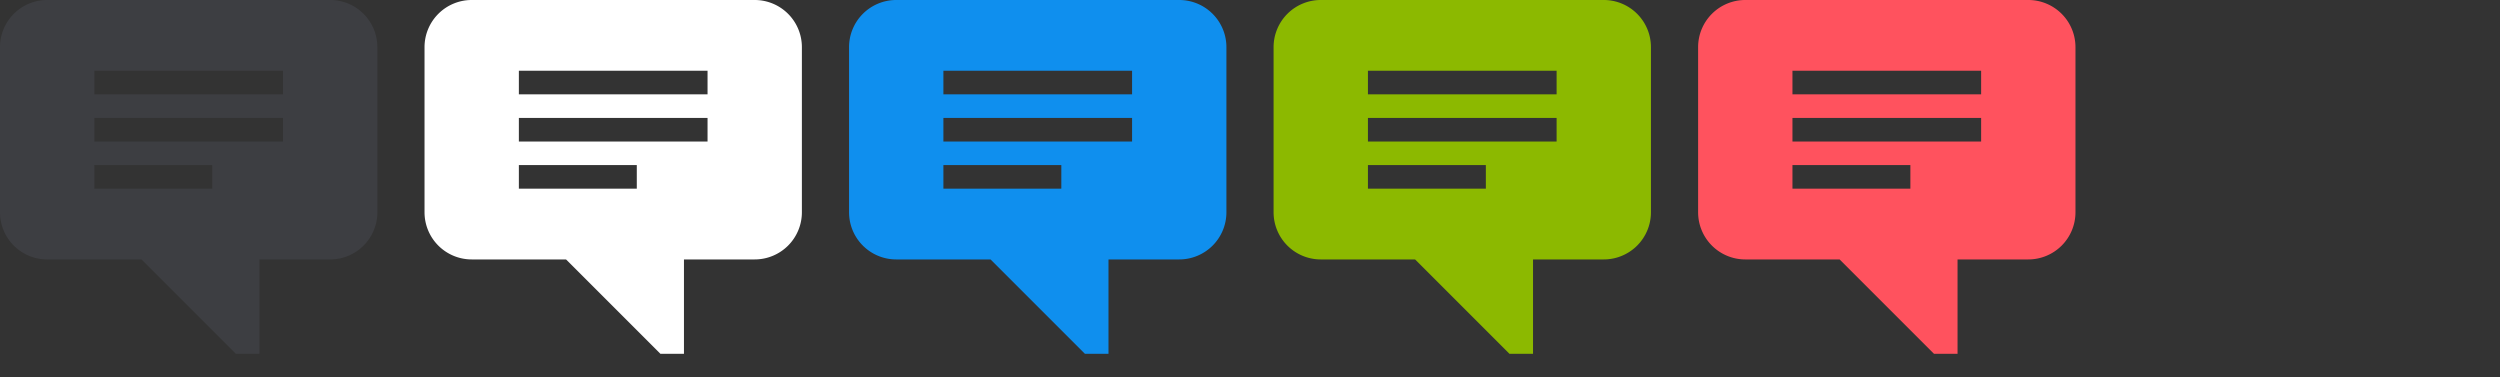 <svg width="106" height="16" viewBox="0 0 106 16" xmlns:xlink="http://www.w3.org/1999/xlink" xmlns="http://www.w3.org/2000/svg"><rect x="0" y="0" width="106" height="16" fill="#333333" stroke="none"/><symbol id="a"><path d="M11 11v4h-1l-4-4H2a2 2 0 0 1-2-2V2a2 2 0 0 1 2-2h12a2 2 0 0 1 2 2v7a2 2 0 0 1-2 2h-3zM4 3v1h8V3H4zm0 2v1h8V5H4zm0 2v1h5V7H4z"/></symbol><use xlink:href="#a" fill="#3d3e42"/><use x="18" xlink:href="#a" fill="#fff"/><use x="36" xlink:href="#a" fill="#0f8fee"/><use x="54" xlink:href="#a" fill="#8cb900"/><use x="72" xlink:href="#a" fill="#ff525e"/></svg>